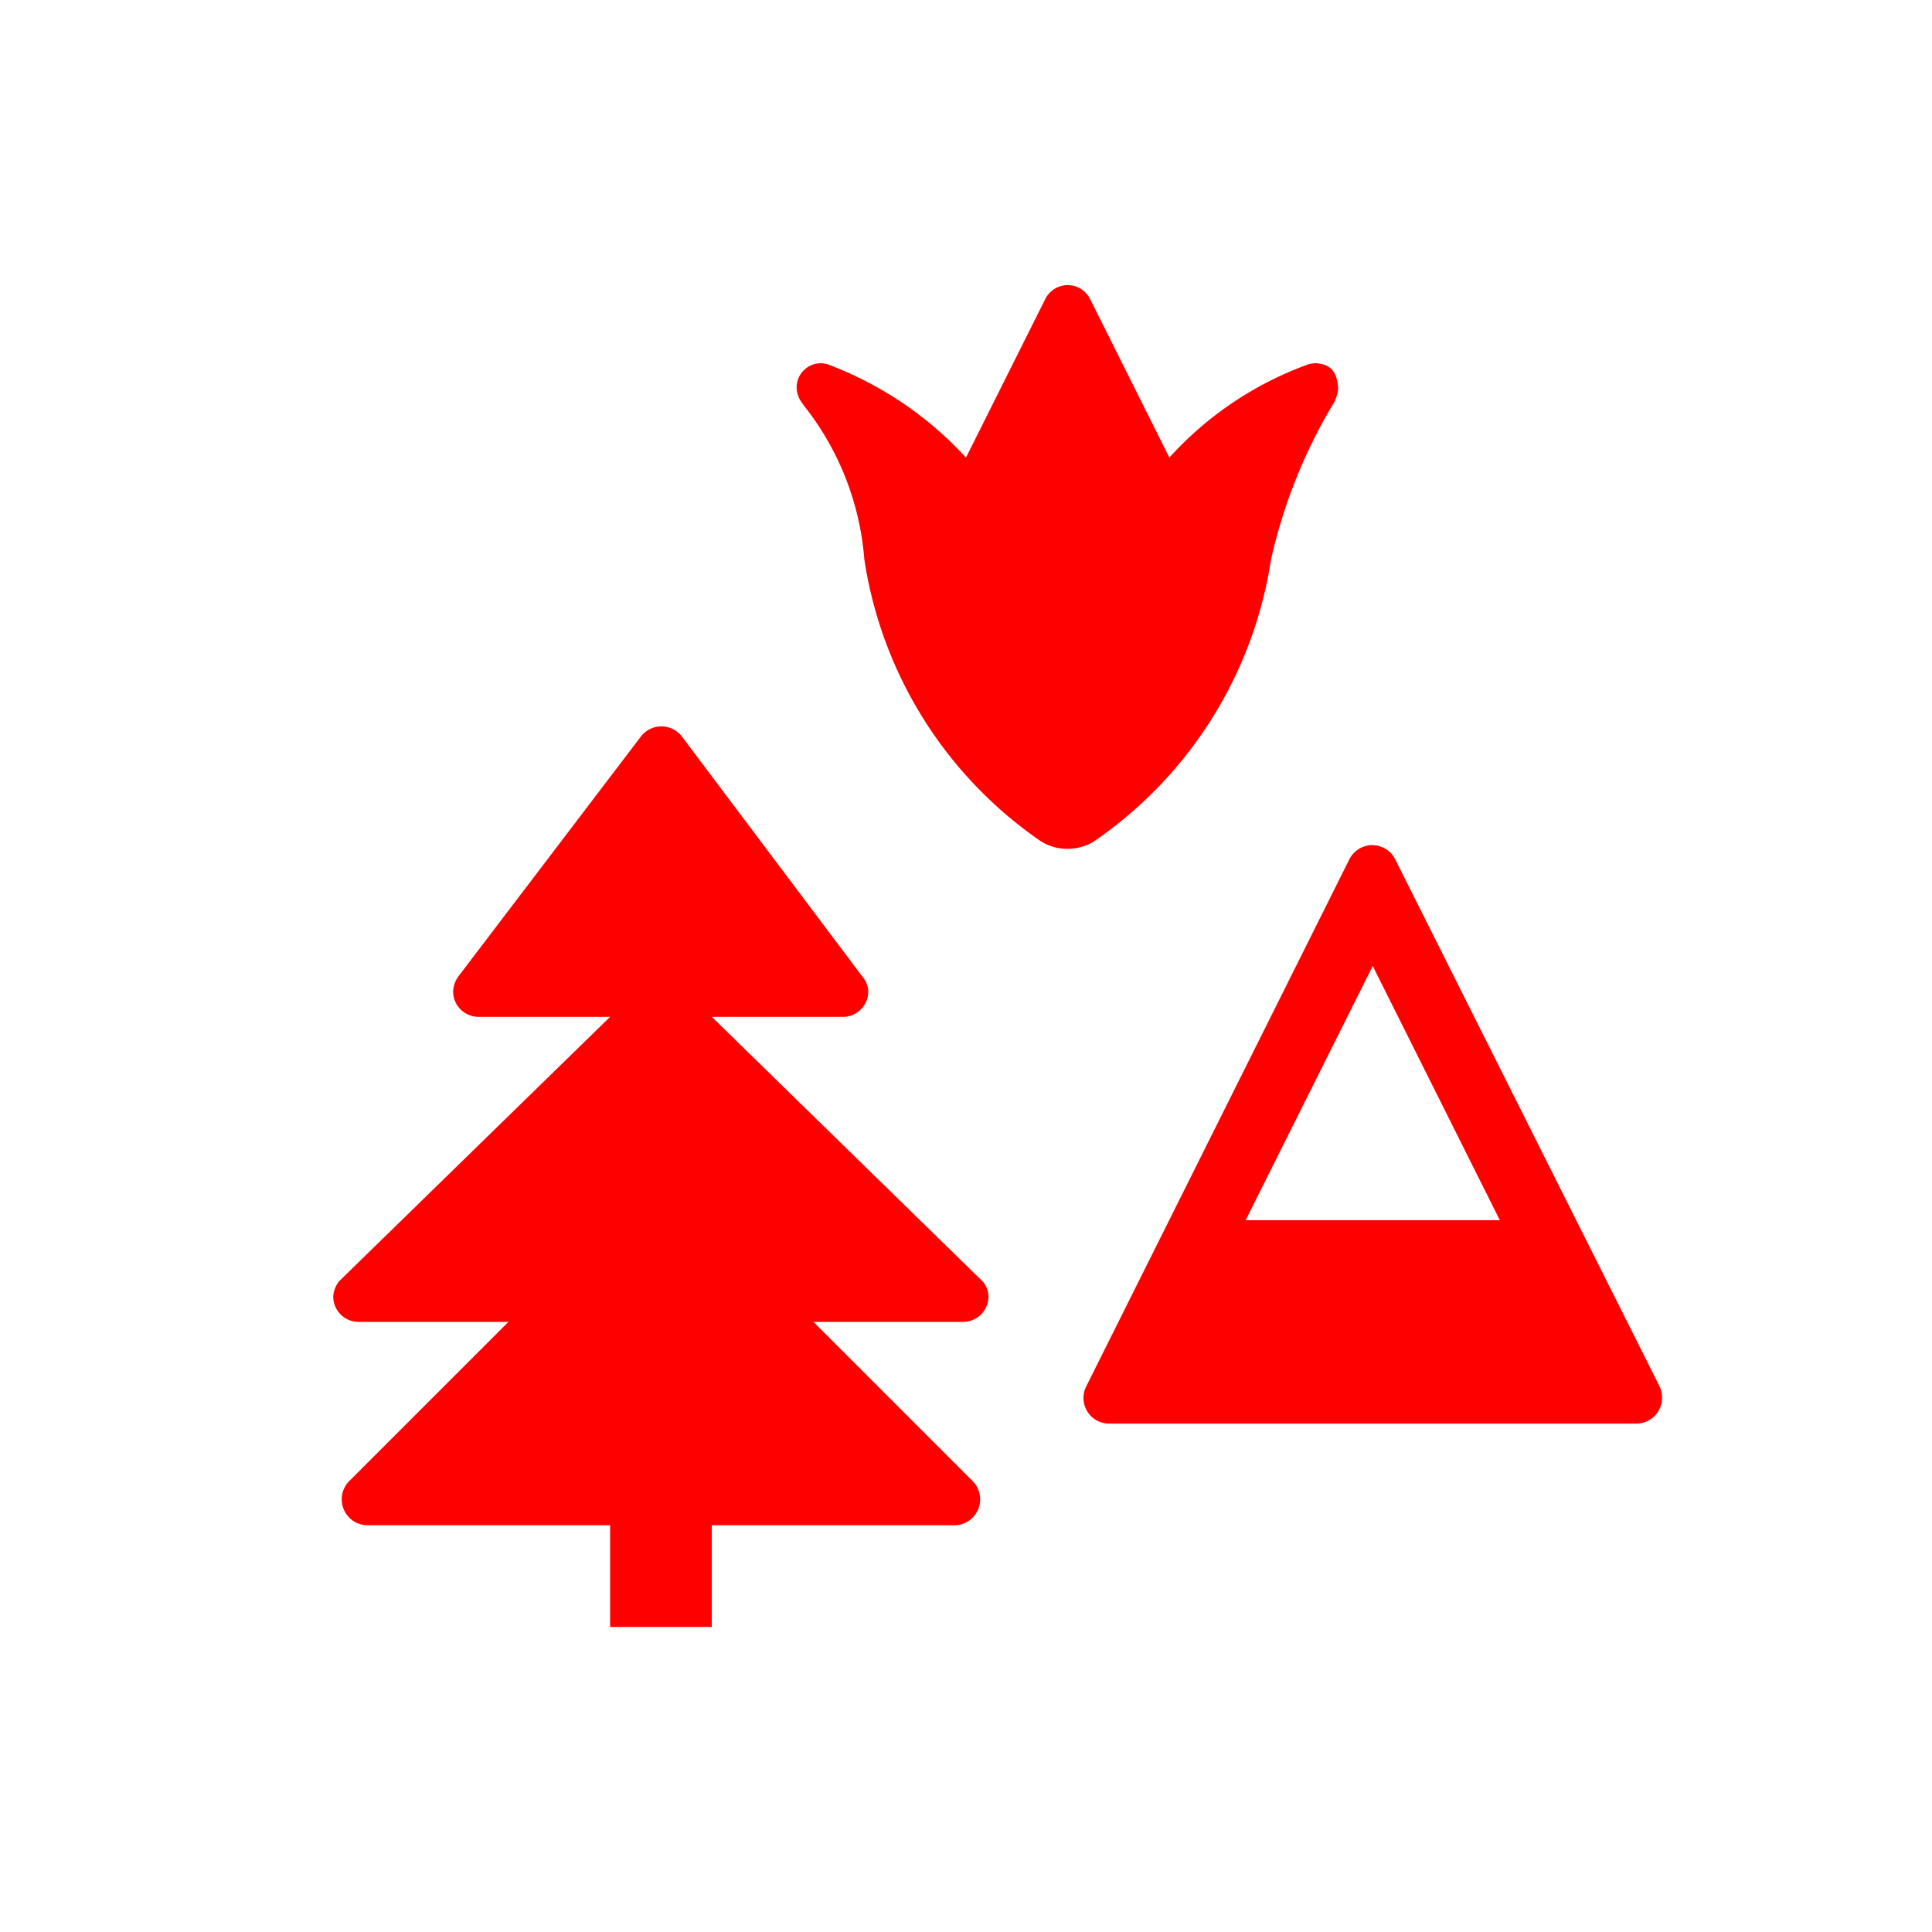 <svg xmlns="http://www.w3.org/2000/svg" viewBox="0 0 19 19" height="19" width="19"><title>natural.svg</title><rect fill="none" x="0" y="0" width="19" height="19"></rect><path fill="#ff0000" transform="translate(2 2)" d="M8.753,6.278a.5.5,0,0,1-.51,0A4.109,4.109,0,0,1,6.5,3.5a2.779,2.779,0,0,0-.59-1.506l-.019-.027a.257.257,0,0,1-.056-.144.237.237,0,0,1,.25-.25.264.264,0,0,1,.057.011A3.523,3.523,0,0,1,7.5,2.5L8.28.94a.246.246,0,0,1,.44,0L9.5,2.5a3.4,3.4,0,0,1,1.339-.907.283.283,0,0,1,.1-.021c.175.009.212.119.221.249a.35.35,0,0,1-.043.141A5.2,5.2,0,0,0,10.5,3.5,4.113,4.113,0,0,1,8.753,6.278ZM5,8H6.289a.25.25,0,0,0,.25-.25.241.241,0,0,0-.061-.15L4.7,5.235a.255.255,0,0,0-.391,0L2.518,7.589a.274.274,0,0,0-.062.161.25.25,0,0,0,.25.25H4L1.335,10.6a.273.273,0,0,0-.058.152A.25.25,0,0,0,1.529,11H3L1.435,12.565a.255.255,0,0,0,.18.435H4v1H5V13H7.385a.255.255,0,0,0,.18-.435L6,11H7.471a.25.25,0,0,0,.25-.25.233.233,0,0,0-.058-.149Zm9.345,3.748a.252.252,0,0,1-.252.252H8.908a.252.252,0,0,1-.226-.365L11.27,6.451a.252.252,0,0,1,.451,0l2.6,5.184h0A.251.251,0,0,1,14.345,11.748ZM12.75,10,11.5,7.5,10.25,10Z"></path></svg>
